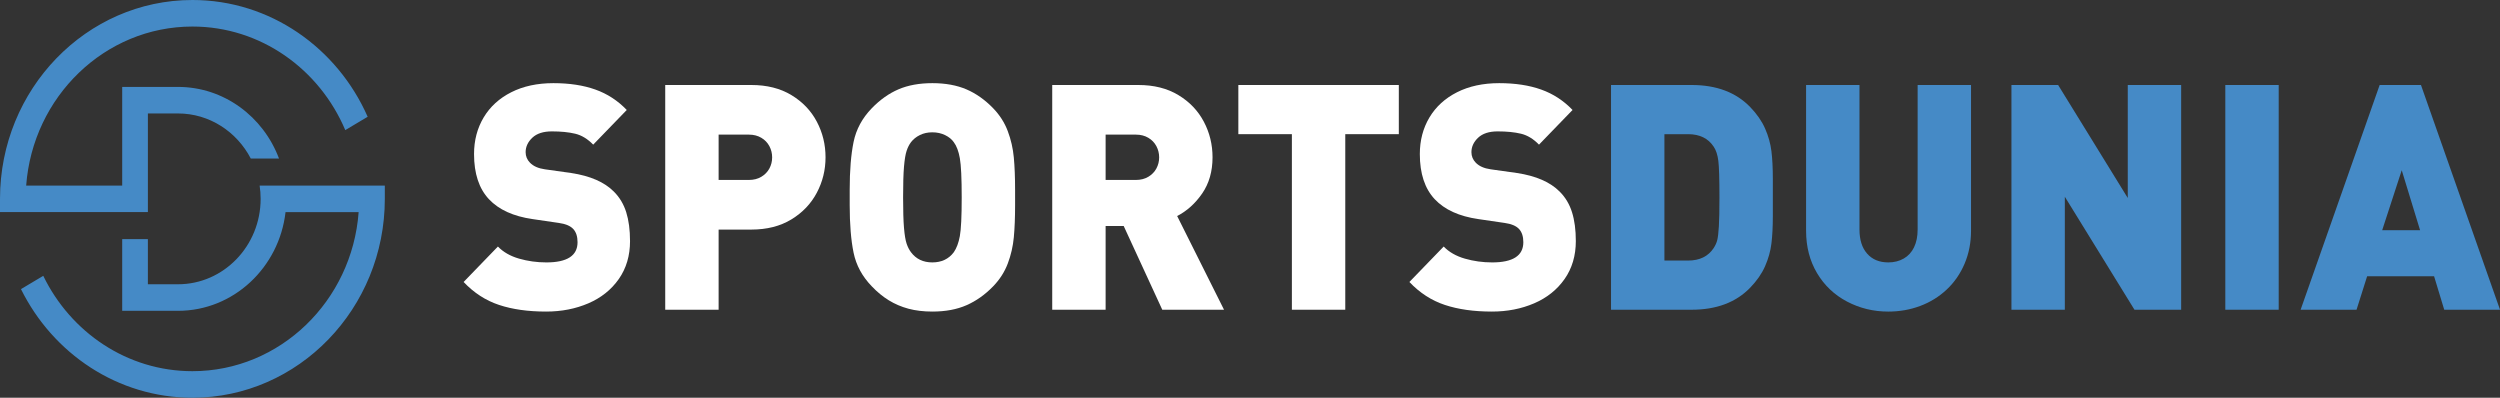<svg width="264" height="42" viewBox="0 0 264 42" fill="none" xmlns="http://www.w3.org/2000/svg">
<rect x="0" y="0" width="264" height="42" fill="#333333" stroke="none"/>
<g clip-path="url(#clip0_187_2)">
<path d="M66.532 25.448C66.532 27 66.136 28.339 65.343 29.468C64.55 30.597 63.479 31.451 62.13 32.032C60.781 32.612 59.293 32.902 57.666 32.902C55.765 32.902 54.112 32.669 52.705 32.202C51.298 31.736 50.049 30.928 48.957 29.777L52.579 26.034C53.146 26.62 53.891 27.046 54.815 27.312C55.739 27.578 56.7 27.711 57.697 27.711C59.892 27.711 60.989 27 60.989 25.578C60.989 24.971 60.836 24.504 60.532 24.178C60.227 23.853 59.723 23.641 59.02 23.543L56.248 23.137C54.211 22.844 52.673 22.144 51.634 21.037C50.584 19.919 50.059 18.33 50.059 16.268C50.059 14.825 50.398 13.536 51.075 12.402C51.752 11.268 52.723 10.381 53.988 9.741C55.253 9.101 56.736 8.781 58.437 8.781C60.138 8.781 61.605 9.006 62.87 9.456C64.135 9.907 65.24 10.625 66.185 11.613L62.641 15.275C62.053 14.667 61.418 14.282 60.736 14.119C60.053 13.956 59.234 13.875 58.279 13.875C57.376 13.875 56.688 14.097 56.215 14.542C55.743 14.988 55.507 15.497 55.507 16.073C55.507 16.496 55.659 16.865 55.964 17.179C56.32 17.548 56.845 17.781 57.539 17.879L60.31 18.269C62.326 18.573 63.832 19.23 64.83 20.239C65.428 20.836 65.861 21.56 66.129 22.412C66.396 23.264 66.53 24.275 66.53 25.447L66.532 25.448Z" fill="white"/>
<path d="M87.177 16.61C87.177 17.945 86.871 19.192 86.256 20.353C85.642 21.514 84.747 22.453 83.571 23.169C82.395 23.886 80.983 24.244 79.335 24.244H75.886V32.707H70.248V8.976H79.342C80.989 8.976 82.4 9.332 83.575 10.043C84.749 10.754 85.644 11.689 86.257 12.85C86.871 14.011 87.177 15.265 87.177 16.61ZM81.539 16.618C81.539 16.197 81.442 15.801 81.247 15.434C81.052 15.066 80.768 14.772 80.394 14.55C80.021 14.328 79.586 14.217 79.091 14.217H75.886V19.002H79.091C79.586 19.002 80.02 18.892 80.394 18.67C80.768 18.448 81.052 18.156 81.247 17.794C81.442 17.432 81.539 17.04 81.539 16.618Z" fill="white"/>
<path d="M107.194 20.841V21.639C107.194 22.962 107.149 24.102 107.06 25.057C106.971 26.012 106.758 26.934 106.423 27.824C106.087 28.713 105.573 29.516 104.881 30.232C104.031 31.111 103.094 31.776 102.072 32.226C101.049 32.677 99.846 32.902 98.461 32.902C97.528 32.902 96.686 32.801 95.936 32.601C95.186 32.4 94.493 32.104 93.859 31.714C93.224 31.323 92.624 30.83 92.057 30.232C91.05 29.191 90.41 28.009 90.138 26.684C89.865 25.36 89.728 23.679 89.728 21.639V20.044C89.728 18.004 89.865 16.319 90.138 14.99C90.41 13.661 91.05 12.475 92.057 11.434C92.928 10.533 93.87 9.866 94.882 9.432C95.894 8.998 97.087 8.781 98.461 8.781C99.834 8.781 101.046 9.001 102.064 9.44C103.081 9.88 104.02 10.544 104.88 11.434C105.573 12.15 106.087 12.956 106.422 13.851C106.758 14.746 106.97 15.671 107.059 16.626C107.148 17.581 107.193 18.721 107.193 20.044V20.842L107.194 20.841ZM101.556 20.841C101.556 18.823 101.49 17.445 101.359 16.707C101.228 15.97 101.015 15.405 100.721 15.015C100.511 14.711 100.204 14.462 99.8 14.266C99.396 14.071 98.947 13.973 98.453 13.973C97.96 13.973 97.534 14.068 97.146 14.258C96.758 14.447 96.443 14.7 96.201 15.014C96.013 15.264 95.857 15.57 95.737 15.934C95.616 16.298 95.525 16.857 95.461 17.611C95.398 18.365 95.367 19.442 95.367 20.842C95.367 22.242 95.398 23.303 95.461 24.056C95.525 24.811 95.616 25.366 95.737 25.725C95.858 26.083 96.013 26.387 96.201 26.636C96.737 27.352 97.487 27.71 98.454 27.71C99.42 27.71 100.186 27.352 100.721 26.636C101.015 26.213 101.228 25.646 101.359 24.935C101.49 24.225 101.556 22.86 101.556 20.842V20.841Z" fill="white"/>
<path d="M129.257 32.707H122.736L118.664 23.869H116.753V32.707H111.115V8.976H120.209C121.856 8.976 123.267 9.332 124.441 10.043C125.616 10.754 126.51 11.689 127.124 12.85C127.738 14.011 128.044 15.265 128.044 16.61C128.044 18.097 127.68 19.369 126.953 20.427C126.225 21.484 125.343 22.28 124.306 22.811L129.257 32.707H129.257ZM122.407 16.618C122.407 16.197 122.309 15.801 122.114 15.434C121.919 15.066 121.635 14.772 121.261 14.55C120.888 14.328 120.453 14.217 119.958 14.217H116.753V19.002H119.958C120.453 19.002 120.887 18.892 121.261 18.67C121.635 18.448 121.919 18.156 122.114 17.794C122.309 17.432 122.407 17.04 122.407 16.618Z" fill="white"/>
<path d="M147.715 14.168H142.061V32.707H136.423V14.168H130.77V8.976H147.715V14.168Z" fill="white"/>
<path d="M166.408 25.448C166.408 27 166.011 28.339 165.218 29.468C164.426 30.597 163.354 31.451 162.005 32.032C160.656 32.612 159.168 32.902 157.541 32.902C155.641 32.902 153.987 32.669 152.58 32.202C151.173 31.736 149.924 30.928 148.832 29.777L152.454 26.034C153.021 26.62 153.766 27.046 154.69 27.312C155.614 27.578 156.575 27.711 157.572 27.711C159.766 27.711 160.864 27 160.864 25.578C160.864 24.971 160.711 24.504 160.407 24.178C160.102 23.853 159.598 23.641 158.895 23.543L156.123 23.137C154.086 22.844 152.548 22.144 151.509 21.037C150.459 19.919 149.934 18.33 149.934 16.268C149.934 14.825 150.272 13.536 150.95 12.402C151.627 11.268 152.598 10.381 153.863 9.741C155.128 9.101 156.611 8.781 158.312 8.781C160.013 8.781 161.48 9.006 162.746 9.456C164.011 9.907 165.116 10.625 166.061 11.613L162.517 15.275C161.929 14.667 161.294 14.282 160.612 14.119C159.929 13.956 159.11 13.875 158.155 13.875C157.252 13.875 156.564 14.097 156.091 14.542C155.619 14.988 155.383 15.497 155.383 16.073C155.383 16.496 155.535 16.865 155.839 17.179C156.196 17.548 156.721 17.781 157.415 17.879L160.186 18.269C162.202 18.573 163.708 19.23 164.706 20.239C165.305 20.836 165.738 21.56 166.005 22.412C166.273 23.264 166.407 24.275 166.407 25.447L166.408 25.448Z" fill="white"/>
<path d="M187.212 20.841V22.779C187.212 23.929 187.162 24.908 187.063 25.716C186.963 26.525 186.74 27.322 186.394 28.109C186.048 28.896 185.523 29.652 184.82 30.379C183.32 31.931 181.259 32.707 178.637 32.707H170.125V8.976H178.637C181.259 8.976 183.32 9.752 184.82 11.304C185.523 12.031 186.048 12.788 186.394 13.574C186.74 14.361 186.963 15.159 187.063 15.967C187.162 16.776 187.212 17.755 187.212 18.905V20.841ZM181.574 20.841C181.574 18.888 181.534 17.6 181.455 16.976C181.376 16.352 181.216 15.861 180.974 15.503C180.395 14.614 179.49 14.168 178.258 14.168H175.763V27.515H178.258C179.49 27.515 180.395 27.07 180.974 26.18C181.153 25.898 181.277 25.619 181.345 25.342C181.414 25.065 181.469 24.591 181.511 23.918C181.553 23.245 181.574 22.22 181.574 20.841Z" fill="#458AC6"/>
<path d="M208.14 24.374C208.14 25.622 207.914 26.777 207.463 27.841C207.012 28.904 206.382 29.816 205.573 30.575C204.765 31.335 203.83 31.913 202.77 32.309C201.709 32.705 200.586 32.903 199.4 32.903C197.836 32.903 196.384 32.55 195.046 31.845C193.707 31.14 192.652 30.139 191.88 28.842C191.109 27.546 190.723 26.056 190.723 24.374V8.976H196.361V24.243C196.361 25.328 196.632 26.177 197.174 26.79C197.716 27.404 198.461 27.71 199.408 27.71C200.018 27.71 200.56 27.575 201.034 27.303C201.507 27.032 201.871 26.636 202.123 26.115C202.375 25.594 202.502 24.97 202.502 24.243V8.976H208.14V24.374Z" fill="#458AC6"/>
<path d="M230.33 32.707H225.4L218.046 20.777V32.707H212.408V8.976H217.339L224.692 20.907V8.976H230.33V32.707Z" fill="#458AC6"/>
<path d="M240.63 32.707H234.992V8.976H240.63V32.707Z" fill="#458AC6"/>
<path d="M264.001 32.707H258.111L257.04 29.175H249.969L248.851 32.707H242.945L251.292 8.976H255.654L264.001 32.707ZM255.56 24.308L253.623 17.977L251.56 24.308H255.56Z" fill="#458AC6"/>
<path d="M40.59 19.598C40.59 19.598 40.59 19.598 40.59 19.597H27.417C27.486 20.055 27.523 20.523 27.523 21C27.523 25.973 23.608 30.019 18.796 30.019H15.616V25.253H12.904V32.823H18.796C24.645 32.823 29.479 28.263 30.152 22.402H37.873C37.178 31.784 29.57 39.197 20.318 39.197C13.434 39.197 7.462 35.092 4.569 29.127L2.215 30.53C5.581 37.333 12.432 42 20.318 42C31.522 42 40.637 32.579 40.637 21V19.598H40.591H40.59Z" fill="#458AC6"/>
<path d="M20.319 0C9.115 0 0 9.421 0 21V22.397H15.617V11.981H18.797C22.119 11.981 25.01 13.911 26.483 16.741H29.463C27.805 12.322 23.652 9.178 18.796 9.178H12.904V19.598H2.764C3.459 10.217 11.067 2.803 20.319 2.803C27.531 2.803 33.743 7.309 36.461 13.74L38.825 12.331C35.626 5.065 28.534 0 20.319 0Z" fill="#458AC6"/>
</g>
<defs>
<clipPath id="clip0_187_2">
<rect width="264" height="42" fill="white"/>
</clipPath>
</defs>
</svg>

